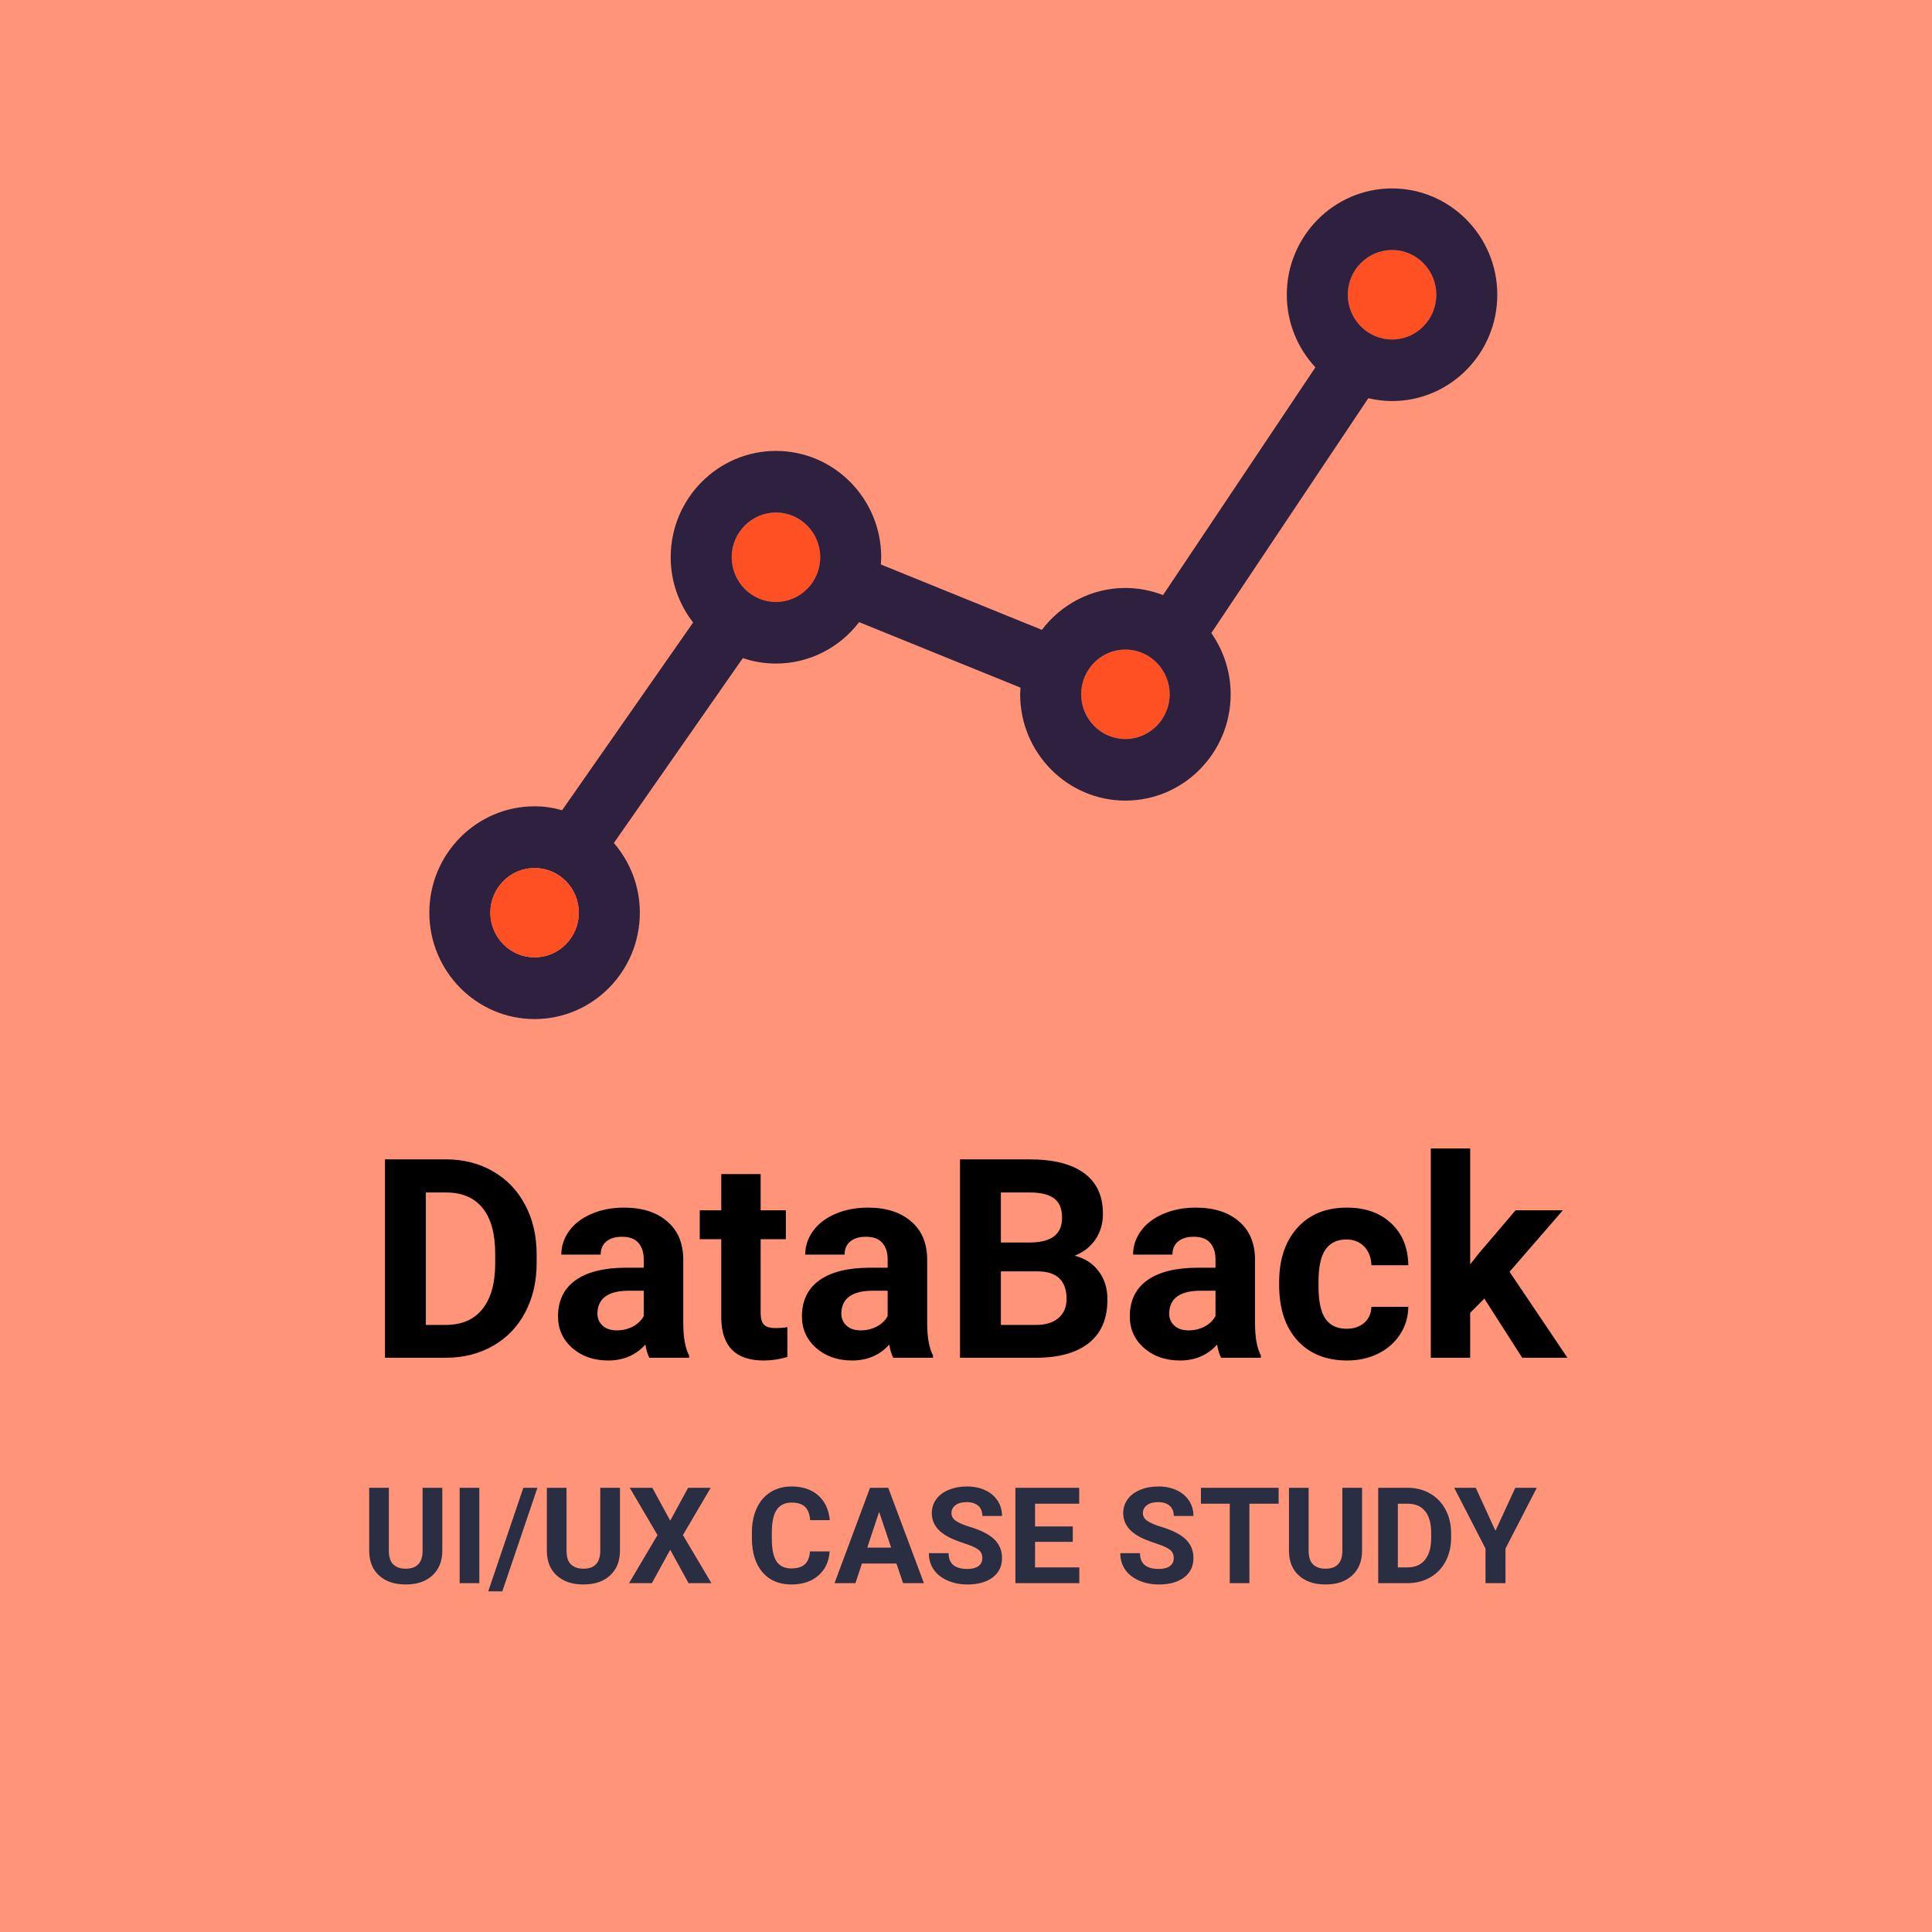 <svg width="360" height="360" viewBox="0 0 360 360" fill="none" xmlns="http://www.w3.org/2000/svg">
<g style="mix-blend-mode:darken">
<rect width="360" height="360" fill="#FF9478"/>
<path d="M71.734 253V216.031H83.109C86.359 216.031 89.262 216.768 91.818 218.24C94.391 219.696 96.397 221.778 97.836 224.486C99.275 227.178 99.994 230.242 99.994 233.678V235.379C99.994 238.815 99.283 241.87 97.861 244.545C96.456 247.219 94.467 249.293 91.894 250.766C89.322 252.238 86.419 252.983 83.186 253H71.734ZM79.352 222.201V246.881H83.033C86.012 246.881 88.289 245.908 89.863 243.961C91.438 242.014 92.242 239.23 92.275 235.607V233.652C92.275 229.895 91.497 227.051 89.939 225.121C88.382 223.174 86.106 222.201 83.109 222.201H79.352ZM120.992 253C120.654 252.34 120.408 251.519 120.256 250.537C118.479 252.518 116.168 253.508 113.324 253.508C110.633 253.508 108.398 252.729 106.621 251.172C104.861 249.615 103.98 247.651 103.98 245.281C103.98 242.37 105.055 240.135 107.205 238.578C109.372 237.021 112.495 236.234 116.574 236.217H119.951V234.643C119.951 233.373 119.621 232.357 118.961 231.596C118.318 230.834 117.294 230.453 115.889 230.453C114.653 230.453 113.68 230.749 112.969 231.342C112.275 231.934 111.928 232.747 111.928 233.779H104.59C104.59 232.188 105.081 230.715 106.062 229.361C107.044 228.007 108.432 226.949 110.227 226.188C112.021 225.409 114.035 225.02 116.27 225.02C119.655 225.02 122.338 225.874 124.318 227.584C126.316 229.277 127.314 231.663 127.314 234.744V246.652C127.331 249.259 127.695 251.231 128.406 252.568V253H120.992ZM114.924 247.896C116.007 247.896 117.006 247.66 117.92 247.186C118.834 246.695 119.511 246.043 119.951 245.23V240.508H117.209C113.536 240.508 111.581 241.777 111.344 244.316L111.318 244.748C111.318 245.662 111.64 246.415 112.283 247.008C112.926 247.6 113.807 247.896 114.924 247.896ZM141.736 218.773V225.527H146.434V230.91H141.736V244.621C141.736 245.637 141.931 246.365 142.32 246.805C142.71 247.245 143.454 247.465 144.555 247.465C145.367 247.465 146.087 247.406 146.713 247.287V252.848C145.274 253.288 143.793 253.508 142.27 253.508C137.124 253.508 134.5 250.91 134.398 245.713V230.91H130.387V225.527H134.398V218.773H141.736ZM166.441 253C166.103 252.34 165.857 251.519 165.705 250.537C163.928 252.518 161.617 253.508 158.773 253.508C156.082 253.508 153.848 252.729 152.07 251.172C150.31 249.615 149.43 247.651 149.43 245.281C149.43 242.37 150.505 240.135 152.654 238.578C154.821 237.021 157.944 236.234 162.023 236.217H165.4V234.643C165.4 233.373 165.07 232.357 164.41 231.596C163.767 230.834 162.743 230.453 161.338 230.453C160.102 230.453 159.129 230.749 158.418 231.342C157.724 231.934 157.377 232.747 157.377 233.779H150.039C150.039 232.188 150.53 230.715 151.512 229.361C152.493 228.007 153.882 226.949 155.676 226.188C157.47 225.409 159.484 225.02 161.719 225.02C165.104 225.02 167.787 225.874 169.768 227.584C171.765 229.277 172.764 231.663 172.764 234.744V246.652C172.781 249.259 173.145 251.231 173.855 252.568V253H166.441ZM160.373 247.896C161.456 247.896 162.455 247.66 163.369 247.186C164.283 246.695 164.96 246.043 165.4 245.23V240.508H162.658C158.985 240.508 157.03 241.777 156.793 244.316L156.768 244.748C156.768 245.662 157.089 246.415 157.732 247.008C158.376 247.6 159.256 247.896 160.373 247.896ZM178.883 253V216.031H191.832C196.318 216.031 199.72 216.895 202.039 218.621C204.358 220.331 205.518 222.844 205.518 226.162C205.518 227.973 205.052 229.573 204.121 230.961C203.19 232.332 201.895 233.339 200.236 233.982C202.132 234.456 203.622 235.413 204.705 236.852C205.805 238.29 206.355 240.051 206.355 242.133C206.355 245.688 205.221 248.379 202.953 250.207C200.685 252.035 197.452 252.966 193.254 253H178.883ZM186.5 236.902V246.881H193.025C194.82 246.881 196.216 246.458 197.215 245.611C198.23 244.748 198.738 243.563 198.738 242.057C198.738 238.671 196.986 236.953 193.482 236.902H186.5ZM186.5 231.52H192.137C195.979 231.452 197.9 229.92 197.9 226.924C197.9 225.248 197.41 224.046 196.428 223.318C195.463 222.574 193.931 222.201 191.832 222.201H186.5V231.52ZM227.531 253C227.193 252.34 226.947 251.519 226.795 250.537C225.018 252.518 222.707 253.508 219.863 253.508C217.172 253.508 214.938 252.729 213.16 251.172C211.4 249.615 210.52 247.651 210.52 245.281C210.52 242.37 211.594 240.135 213.744 238.578C215.911 237.021 219.034 236.234 223.113 236.217H226.49V234.643C226.49 233.373 226.16 232.357 225.5 231.596C224.857 230.834 223.833 230.453 222.428 230.453C221.192 230.453 220.219 230.749 219.508 231.342C218.814 231.934 218.467 232.747 218.467 233.779H211.129C211.129 232.188 211.62 230.715 212.602 229.361C213.583 228.007 214.971 226.949 216.766 226.188C218.56 225.409 220.574 225.02 222.809 225.02C226.194 225.02 228.877 225.874 230.857 227.584C232.855 229.277 233.854 231.663 233.854 234.744V246.652C233.87 249.259 234.234 251.231 234.945 252.568V253H227.531ZM221.463 247.896C222.546 247.896 223.545 247.66 224.459 247.186C225.373 246.695 226.05 246.043 226.49 245.23V240.508H223.748C220.075 240.508 218.12 241.777 217.883 244.316L217.857 244.748C217.857 245.662 218.179 246.415 218.822 247.008C219.465 247.6 220.346 247.896 221.463 247.896ZM250.916 247.592C252.27 247.592 253.37 247.219 254.217 246.475C255.063 245.73 255.503 244.74 255.537 243.504H262.418C262.401 245.366 261.893 247.076 260.895 248.633C259.896 250.173 258.525 251.375 256.781 252.238C255.055 253.085 253.142 253.508 251.043 253.508C247.116 253.508 244.018 252.264 241.75 249.775C239.482 247.27 238.348 243.817 238.348 239.416V238.934C238.348 234.702 239.473 231.325 241.725 228.803C243.976 226.281 247.065 225.02 250.992 225.02C254.428 225.02 257.179 226.001 259.244 227.965C261.326 229.911 262.384 232.51 262.418 235.76H255.537C255.503 234.338 255.063 233.187 254.217 232.307C253.37 231.41 252.253 230.961 250.865 230.961C249.156 230.961 247.861 231.587 246.98 232.84C246.117 234.076 245.686 236.09 245.686 238.883V239.645C245.686 242.471 246.117 244.503 246.98 245.738C247.844 246.974 249.156 247.592 250.916 247.592ZM276.586 241.98L273.945 244.621V253H266.607V214H273.945V235.607L275.367 233.779L282.4 225.527H291.211L281.283 236.979L292.074 253H283.645L276.586 241.98Z" fill="black"/>
<path d="M259.388 46.587C263.942 46.587 267.635 50.324 267.635 54.922C267.635 59.521 263.942 63.258 259.388 63.258C254.855 63.258 251.14 59.521 251.14 54.922C251.14 50.324 254.855 46.587 259.388 46.587Z" fill="#FF5023"/>
<path d="M209.704 121.035C214.237 121.035 217.952 124.772 217.952 129.371C217.952 133.969 214.237 137.706 209.704 137.706C205.15 137.706 201.457 133.969 201.457 129.371C201.457 124.772 205.15 121.035 209.704 121.035Z" fill="#FF5023"/>
<path d="M144.586 95.496C149.141 95.496 152.834 99.233 152.834 103.832C152.834 108.431 149.141 112.168 144.586 112.168C140.054 112.168 136.339 108.431 136.339 103.832C136.339 99.233 140.054 95.496 144.586 95.496Z" fill="#FF5023"/>
<path d="M259.388 35.111C270.2 35.111 279 43.999 279 54.922C279 65.846 270.2 74.734 259.388 74.734C257.862 74.734 256.403 74.535 254.965 74.204L225.712 117.962C227.967 121.19 229.316 125.126 229.316 129.371C229.316 140.294 220.516 149.183 209.704 149.183C198.892 149.183 190.091 140.294 190.091 129.371C190.091 128.951 190.135 128.553 190.157 128.133L160.086 115.928C156.505 120.615 150.888 123.645 144.586 123.645C142.442 123.645 140.363 123.291 138.417 122.627L114.383 157.077C117.39 160.57 119.225 165.103 119.225 170.056C119.225 181.001 110.425 189.889 99.613 189.889C88.801 189.889 80 181 80 170.055C80 159.132 88.8 150.243 99.612 150.243C101.403 150.243 103.106 150.508 104.742 150.972L129.153 115.993C126.543 112.632 124.973 108.43 124.973 103.831C124.973 92.908 133.774 84.02 144.586 84.02C155.398 84.02 164.198 92.908 164.198 103.831C164.198 104.296 164.154 104.738 164.132 105.18L194.137 117.363C197.718 112.631 203.357 109.558 209.703 109.558C212.179 109.558 214.545 110.045 216.712 110.884L245.103 68.453C241.808 64.894 239.774 60.162 239.774 54.922C239.775 43.999 248.576 35.111 259.388 35.111ZM267.635 54.922C267.635 50.323 263.942 46.587 259.388 46.587C254.855 46.587 251.14 50.323 251.14 54.922C251.14 59.521 254.855 63.258 259.388 63.258C263.943 63.258 267.635 59.521 267.635 54.922ZM217.952 129.371C217.952 124.772 214.237 121.035 209.704 121.035C205.149 121.035 201.457 124.772 201.457 129.371C201.457 133.969 205.149 137.706 209.704 137.706C214.237 137.706 217.952 133.969 217.952 129.371ZM152.834 103.832C152.834 99.233 149.141 95.496 144.586 95.496C140.054 95.496 136.339 99.233 136.339 103.832C136.339 108.431 140.054 112.168 144.586 112.168C149.142 112.168 152.834 108.431 152.834 103.832ZM107.86 170.055C107.86 165.478 104.167 161.741 99.612 161.741C95.058 161.741 91.365 165.478 91.365 170.055C91.365 174.654 95.058 178.391 99.612 178.391C104.167 178.391 107.86 174.654 107.86 170.055Z" fill="#2D213F"/>
<path d="M99.612 161.741C104.167 161.741 107.86 165.478 107.86 170.055C107.86 174.654 104.167 178.391 99.612 178.391C95.058 178.391 91.365 174.654 91.365 170.055C91.365 165.478 95.058 161.741 99.612 161.741Z" fill="#FF5023"/>
<path d="M82.417 277.227V288.933C82.417 290.878 81.807 292.416 80.586 293.547C79.373 294.679 77.713 295.244 75.606 295.244C73.53 295.244 71.882 294.695 70.662 293.596C69.441 292.498 68.818 290.988 68.794 289.067V277.227H72.456V288.958C72.456 290.121 72.733 290.972 73.286 291.509C73.848 292.038 74.621 292.302 75.606 292.302C77.664 292.302 78.71 291.22 78.743 289.055V277.227H82.417ZM89.314 295H85.652V277.227H89.314V295ZM93.599 296.526H90.974L97.517 277.227H100.142L93.599 296.526ZM115.522 277.227V288.933C115.522 290.878 114.912 292.416 113.691 293.547C112.479 294.679 110.819 295.244 108.711 295.244C106.636 295.244 104.988 294.695 103.767 293.596C102.546 292.498 101.924 290.988 101.899 289.067V277.227H105.562V288.958C105.562 290.121 105.838 290.972 106.392 291.509C106.953 292.038 107.726 292.302 108.711 292.302C110.77 292.302 111.816 291.22 111.848 289.055V277.227H115.522ZM124.885 283.354L128.218 277.227H132.429L127.253 286.04L132.563 295H128.303L124.885 288.774L121.467 295H117.207L122.517 286.04L117.341 277.227H121.553L124.885 283.354ZM154.597 289.08C154.459 290.992 153.751 292.498 152.473 293.596C151.204 294.695 149.527 295.244 147.444 295.244C145.165 295.244 143.371 294.479 142.061 292.949C140.758 291.411 140.107 289.303 140.107 286.626V285.54C140.107 283.831 140.409 282.325 141.011 281.023C141.613 279.721 142.472 278.724 143.586 278.032C144.709 277.332 146.012 276.982 147.493 276.982C149.543 276.982 151.195 277.532 152.449 278.63C153.702 279.729 154.426 281.271 154.622 283.257H150.959C150.87 282.109 150.549 281.279 149.995 280.767C149.45 280.246 148.616 279.985 147.493 279.985C146.272 279.985 145.356 280.425 144.746 281.304C144.144 282.174 143.835 283.529 143.818 285.369V286.711C143.818 288.632 144.107 290.036 144.685 290.923C145.271 291.81 146.191 292.253 147.444 292.253C148.575 292.253 149.417 291.997 149.971 291.484C150.532 290.964 150.854 290.162 150.935 289.08H154.597ZM167.036 291.338H160.615L159.395 295H155.5L162.117 277.227H165.51L172.163 295H168.269L167.036 291.338ZM161.604 288.372H166.047L163.813 281.719L161.604 288.372ZM183.04 290.337C183.04 289.645 182.795 289.116 182.307 288.75C181.819 288.376 180.94 287.985 179.67 287.578C178.401 287.163 177.396 286.756 176.655 286.357C174.637 285.267 173.628 283.798 173.628 281.951C173.628 280.99 173.896 280.136 174.434 279.387C174.979 278.63 175.756 278.04 176.765 277.617C177.782 277.194 178.922 276.982 180.183 276.982C181.453 276.982 182.584 277.214 183.577 277.678C184.569 278.134 185.339 278.781 185.884 279.619C186.437 280.457 186.714 281.41 186.714 282.476H183.052C183.052 281.662 182.795 281.031 182.283 280.583C181.77 280.128 181.05 279.9 180.122 279.9C179.227 279.9 178.531 280.091 178.035 280.474C177.538 280.848 177.29 281.344 177.29 281.963C177.29 282.541 177.579 283.025 178.157 283.416C178.743 283.806 179.601 284.172 180.732 284.514C182.816 285.141 184.333 285.918 185.286 286.846C186.238 287.773 186.714 288.929 186.714 290.312C186.714 291.851 186.132 293.059 184.968 293.938C183.805 294.809 182.238 295.244 180.269 295.244C178.901 295.244 177.656 294.996 176.533 294.5C175.41 293.995 174.552 293.307 173.958 292.437C173.372 291.566 173.079 290.557 173.079 289.409H176.753C176.753 291.37 177.925 292.351 180.269 292.351C181.139 292.351 181.819 292.176 182.307 291.826C182.795 291.468 183.04 290.972 183.04 290.337ZM199.897 287.297H192.866V292.058H201.118V295H189.204V277.227H201.094V280.193H192.866V284.429H199.897V287.297ZM218.708 290.337C218.708 289.645 218.464 289.116 217.976 288.75C217.488 288.376 216.609 287.985 215.339 287.578C214.07 287.163 213.065 286.756 212.324 286.357C210.306 285.267 209.297 283.798 209.297 281.951C209.297 280.99 209.565 280.136 210.103 279.387C210.648 278.63 211.425 278.04 212.434 277.617C213.451 277.194 214.591 276.982 215.852 276.982C217.122 276.982 218.253 277.214 219.246 277.678C220.238 278.134 221.007 278.781 221.553 279.619C222.106 280.457 222.383 281.41 222.383 282.476H218.721C218.721 281.662 218.464 281.031 217.952 280.583C217.439 280.128 216.719 279.9 215.791 279.9C214.896 279.9 214.2 280.091 213.704 280.474C213.207 280.848 212.959 281.344 212.959 281.963C212.959 282.541 213.248 283.025 213.826 283.416C214.412 283.806 215.27 284.172 216.401 284.514C218.485 285.141 220.002 285.918 220.955 286.846C221.907 287.773 222.383 288.929 222.383 290.312C222.383 291.851 221.801 293.059 220.637 293.938C219.473 294.809 217.907 295.244 215.938 295.244C214.57 295.244 213.325 294.996 212.202 294.5C211.079 293.995 210.221 293.307 209.626 292.437C209.041 291.566 208.748 290.557 208.748 289.409H212.422C212.422 291.37 213.594 292.351 215.938 292.351C216.808 292.351 217.488 292.176 217.976 291.826C218.464 291.468 218.708 290.972 218.708 290.337ZM238.252 280.193H232.808V295H229.146V280.193H223.774V277.227H238.252V280.193ZM253.804 277.227V288.933C253.804 290.878 253.193 292.416 251.973 293.547C250.76 294.679 249.1 295.244 246.992 295.244C244.917 295.244 243.269 294.695 242.048 293.596C240.828 292.498 240.205 290.988 240.181 289.067V277.227H243.843V288.958C243.843 290.121 244.119 290.972 244.673 291.509C245.234 292.038 246.007 292.302 246.992 292.302C249.051 292.302 250.097 291.22 250.129 289.055V277.227H253.804ZM256.807 295V277.227H262.275C263.838 277.227 265.234 277.581 266.462 278.289C267.699 278.988 268.664 279.989 269.355 281.292C270.047 282.585 270.393 284.058 270.393 285.71V286.528C270.393 288.18 270.051 289.649 269.368 290.935C268.692 292.221 267.736 293.218 266.499 293.926C265.262 294.634 263.866 294.992 262.312 295H256.807ZM260.469 280.193V292.058H262.239C263.671 292.058 264.766 291.59 265.522 290.654C266.279 289.718 266.666 288.38 266.682 286.638V285.698C266.682 283.892 266.308 282.524 265.559 281.597C264.81 280.661 263.716 280.193 262.275 280.193H260.469ZM278.657 285.234L282.356 277.227H286.36L280.525 288.555V295H276.802V288.555L270.967 277.227H274.983L278.657 285.234Z" fill="#2A2E43"/>
</g>
</svg>
